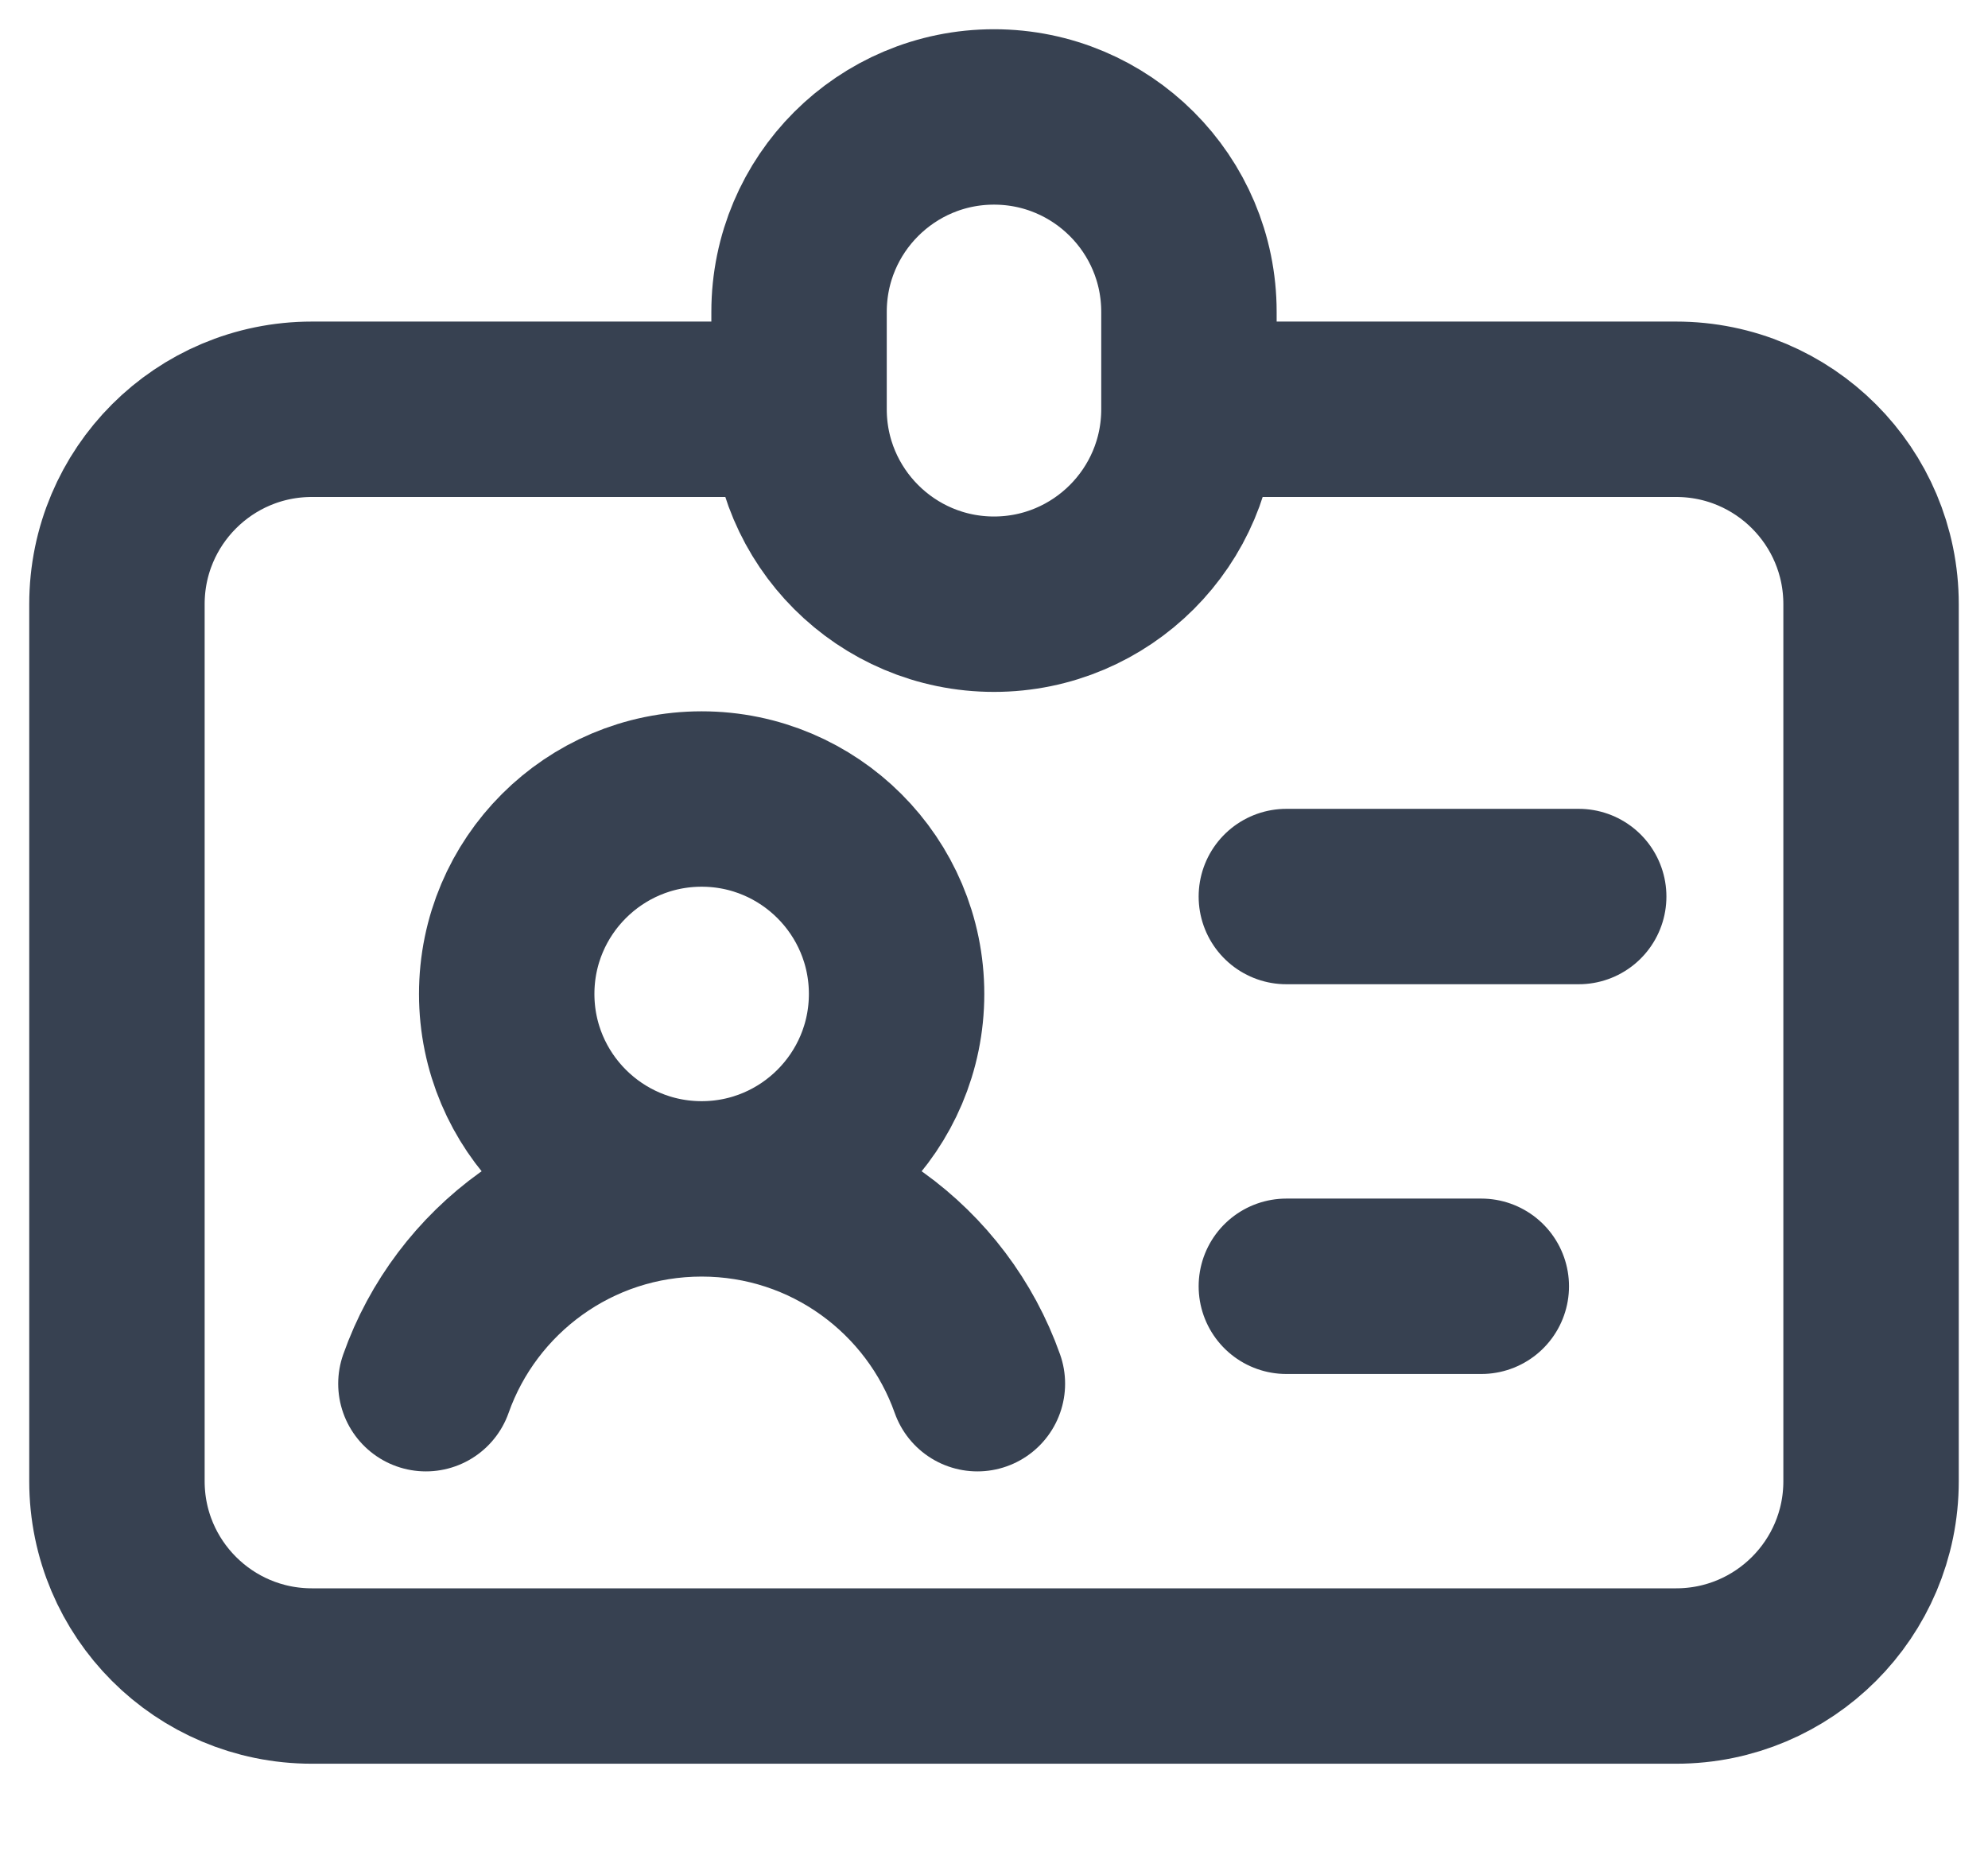<svg width="17" height="16" viewBox="0 0 17 16" fill="none" xmlns="http://www.w3.org/2000/svg">
<path d="M6.833 3.5H2.667C1.746 3.5 1 4.246 1 5.167V12.667C1 13.587 1.746 14.333 2.667 14.333H14.333C15.254 14.333 16 13.587 16 12.667V5.167C16 4.246 15.254 3.5 14.333 3.5H10.167M6.833 3.5V2.667C6.833 1.746 7.58 1 8.5 1C9.42 1 10.167 1.746 10.167 2.667V3.5M6.833 3.5C6.833 4.42 7.58 5.167 8.5 5.167C9.42 5.167 10.167 4.42 10.167 3.5M6 10.167C6.92 10.167 7.667 9.42 7.667 8.5C7.667 7.58 6.92 6.833 6 6.833C5.08 6.833 4.333 7.58 4.333 8.5C4.333 9.42 5.08 10.167 6 10.167ZM6 10.167C7.089 10.167 8.014 10.862 8.358 11.833M6 10.167C4.911 10.167 3.985 10.862 3.642 11.833M11 7.667H13.5M11 11H12.667" stroke="#374151" stroke-width="1.5" stroke-linecap="round" stroke-linejoin="round"/>
</svg>
